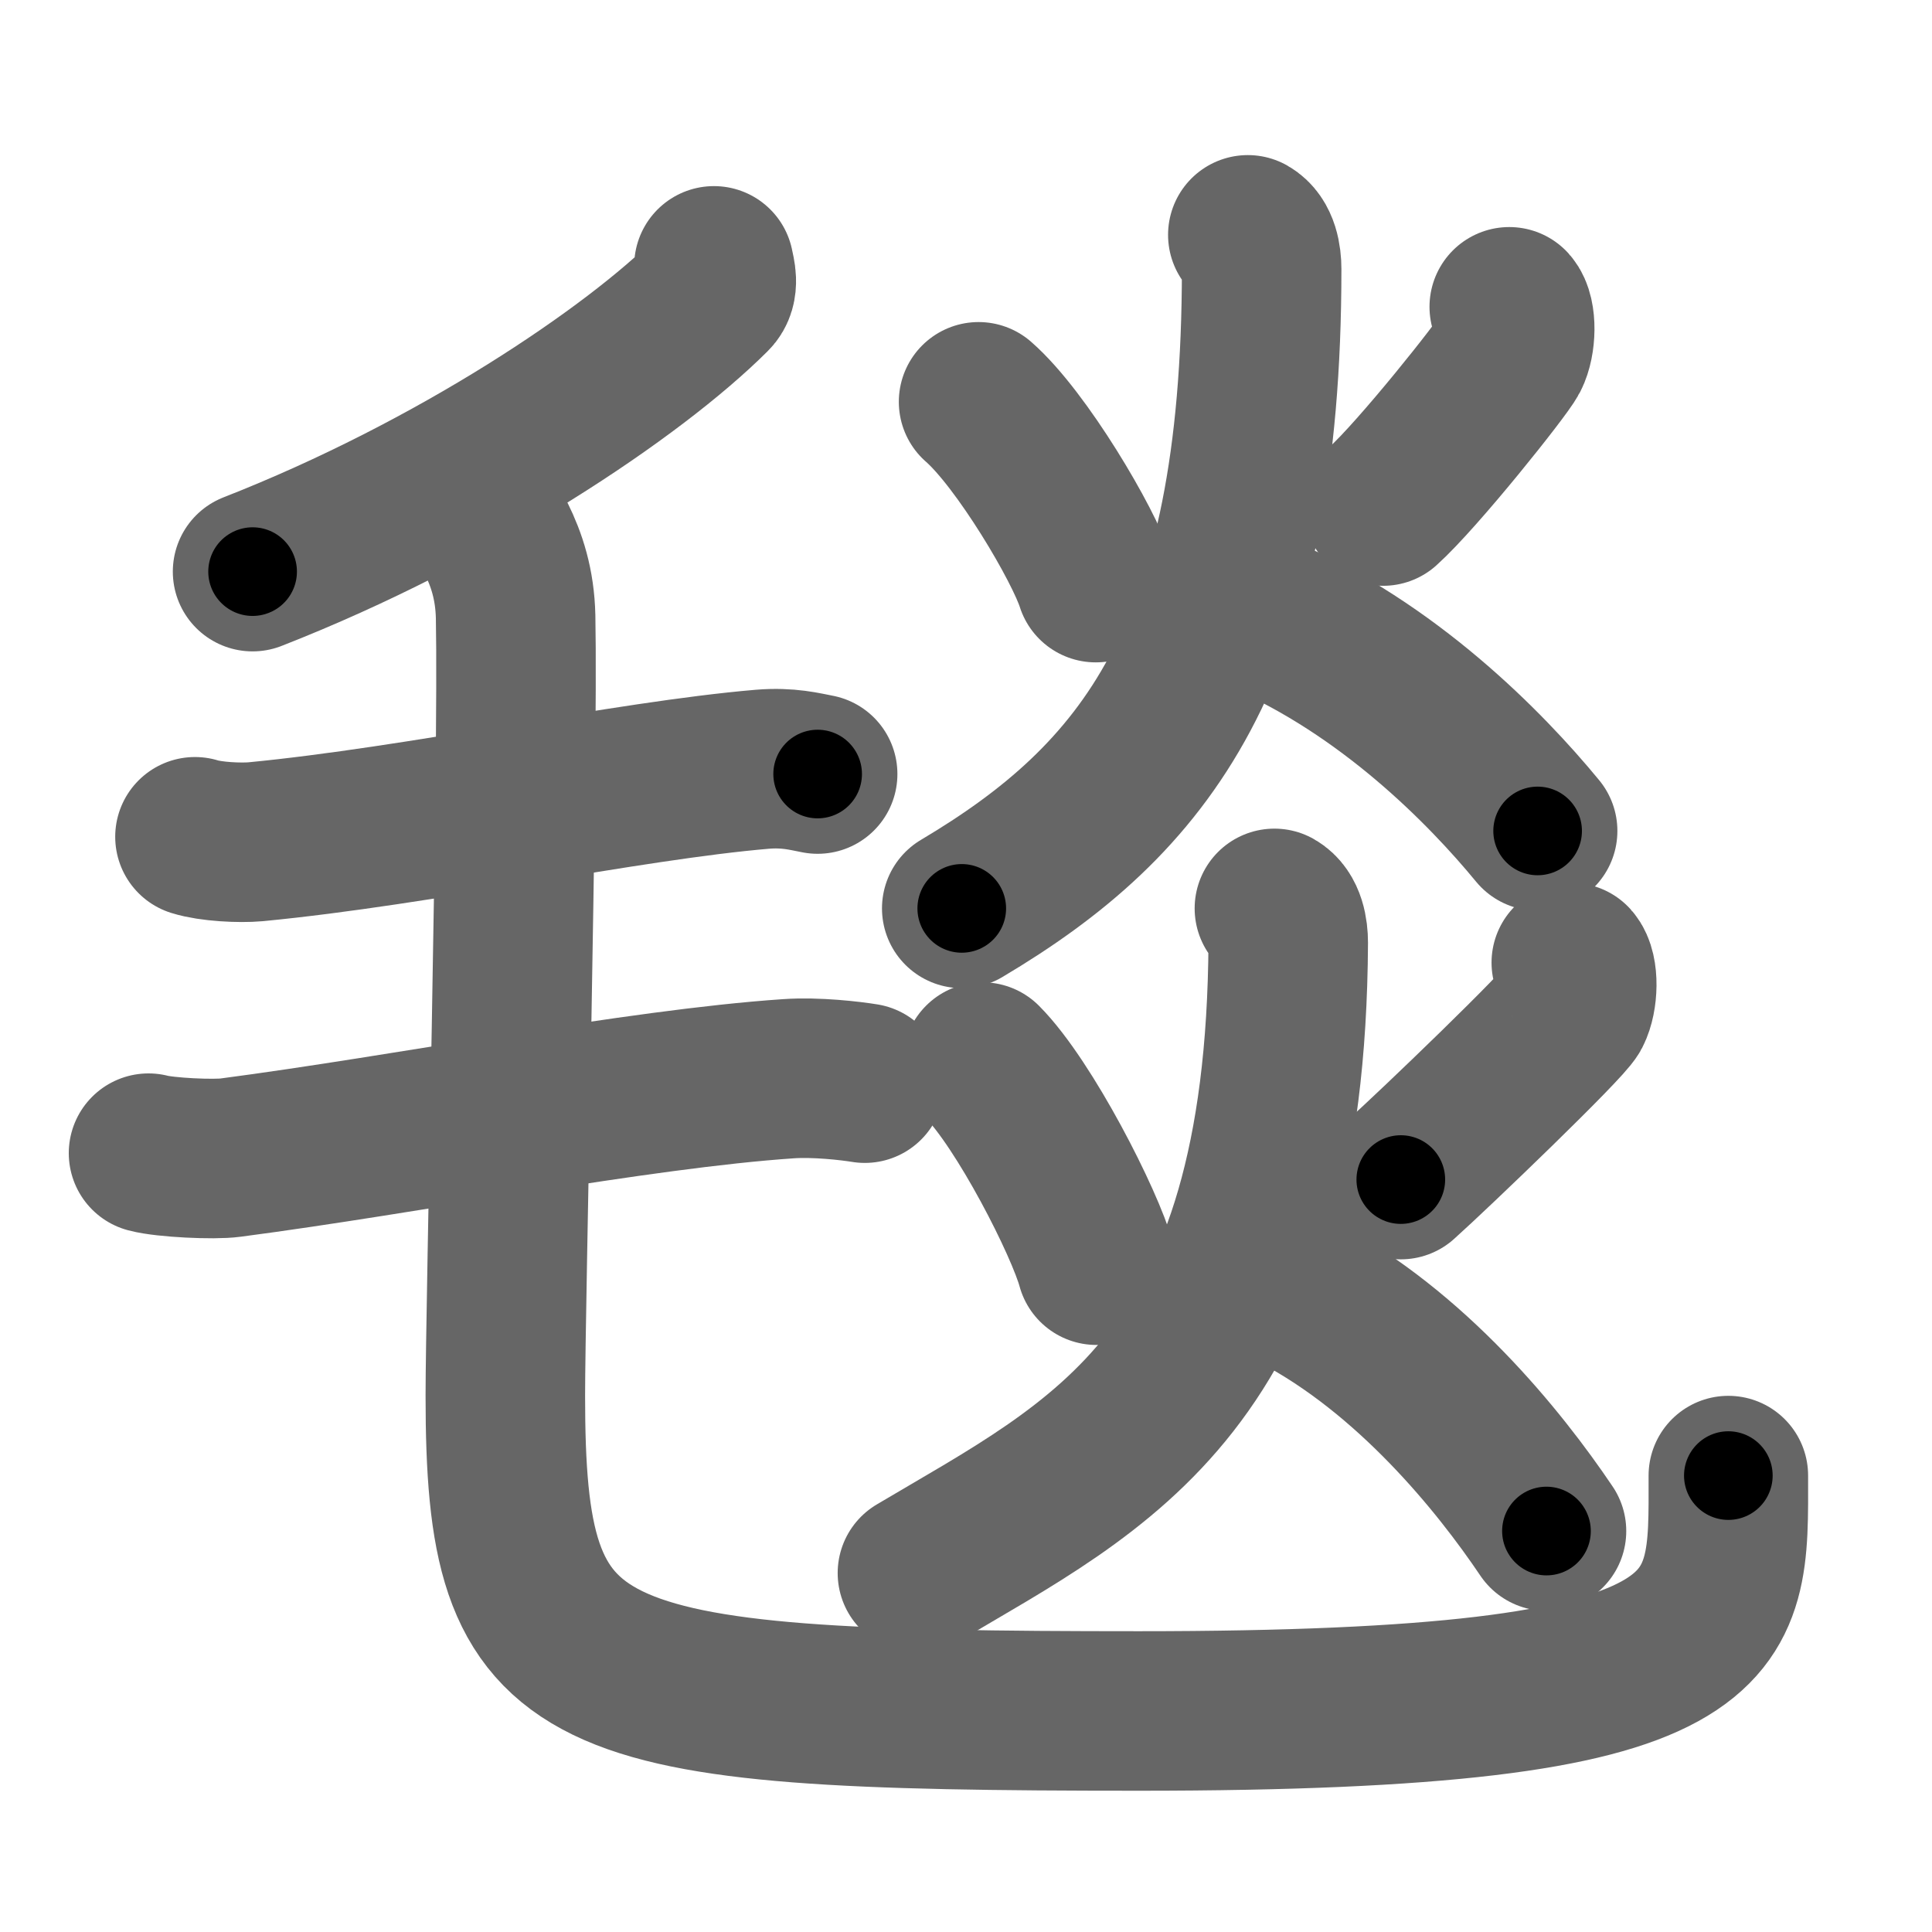 <svg xmlns="http://www.w3.org/2000/svg" width="109" height="109" viewBox="0 0 109 109" id="6bef"><g fill="none" stroke="#666" stroke-width="9" stroke-linecap="round" stroke-linejoin="round"><g><g><path d="M40.28,15c0.08,0.41,0.32,1.17-0.15,1.63C35.75,21,25.75,27.75,14.25,32.25" /><path d="M11,47.21c0.89,0.28,2.53,0.36,3.42,0.28c9.26-0.89,20.94-3.44,28.59-4.09c1.47-0.12,2.38,0.13,3.12,0.27" /><path d="M8.38,65.06c0.94,0.25,3.69,0.38,4.63,0.25c10-1.31,22.93-3.87,31.47-4.45c1.57-0.11,3.52,0.12,4.31,0.25" /><path d="M27.99,30.37c0.59,1.19,1.06,2.59,1.1,4.43c0.16,8.19-0.58,38.93-0.58,43.95c0,16.5,3.5,17.78,35.74,17.78c34.01,0,33.26-4.53,33.26-13.28" /></g><g><g><path d="M55.21,22.67c2.42,2.11,5.95,8.09,6.61,10.2" /><path d="M85.15,17.31c0.43,0.48,0.39,1.99,0,2.74s-5.17,6.75-7.12,8.5" /><path d="M70.4,13.25c0.65,0.37,0.78,1.31,0.78,1.93c0,21.82-6.62,29.95-16.92,36.07" /><path d="M71.18,34.65c7.13,3.07,12.6,8.62,15.57,12.23" /></g><g><path d="M55.43,59.92c2.36,2.37,5.79,9.09,6.43,11.46" /><path d="M88.65,54.31c0.43,0.48,0.39,1.99,0,2.74s-7.67,7.75-9.62,9.5" /><path d="M71.9,51.25c0.65,0.37,0.78,1.31,0.78,1.93c-0.13,24.84-10.62,29.45-20.92,35.57" /><path d="M73.18,72.9c6.44,3.38,11.39,9.5,14.07,13.48" /></g></g></g></g><g fill="none" stroke="#000" stroke-width="5" stroke-linecap="round" stroke-linejoin="round"><g><g><path d="M40.28,15c0.08,0.41,0.32,1.17-0.15,1.63C35.75,21,25.75,27.75,14.25,32.25" stroke-dasharray="32.11" stroke-dashoffset="32.11"><animate id="0" attributeName="stroke-dashoffset" values="32.11;0" dur="0.32s" fill="freeze" begin="0s;6bef.click" /></path><path d="M11,47.21c0.89,0.28,2.53,0.36,3.42,0.28c9.26-0.89,20.94-3.44,28.59-4.09c1.47-0.12,2.38,0.13,3.12,0.27" stroke-dasharray="35.48" stroke-dashoffset="35.48"><animate attributeName="stroke-dashoffset" values="35.48" fill="freeze" begin="6bef.click" /><animate id="1" attributeName="stroke-dashoffset" values="35.48;0" dur="0.35s" fill="freeze" begin="0.end" /></path><path d="M8.38,65.06c0.94,0.25,3.69,0.38,4.63,0.25c10-1.31,22.93-3.87,31.47-4.45c1.57-0.11,3.52,0.12,4.31,0.25" stroke-dasharray="40.77" stroke-dashoffset="40.77"><animate attributeName="stroke-dashoffset" values="40.77" fill="freeze" begin="6bef.click" /><animate id="2" attributeName="stroke-dashoffset" values="40.77;0" dur="0.41s" fill="freeze" begin="1.end" /></path><path d="M27.99,30.37c0.59,1.19,1.06,2.59,1.1,4.43c0.16,8.19-0.58,38.93-0.58,43.95c0,16.5,3.5,17.78,35.74,17.78c34.01,0,33.26-4.53,33.26-13.28" stroke-dasharray="137.15" stroke-dashoffset="137.15"><animate attributeName="stroke-dashoffset" values="137.15" fill="freeze" begin="6bef.click" /><animate id="3" attributeName="stroke-dashoffset" values="137.15;0" dur="1.03s" fill="freeze" begin="2.end" /></path></g><g><g><path d="M55.21,22.67c2.42,2.11,5.95,8.09,6.61,10.2" stroke-dasharray="12.24" stroke-dashoffset="12.24"><animate attributeName="stroke-dashoffset" values="12.24" fill="freeze" begin="6bef.click" /><animate id="4" attributeName="stroke-dashoffset" values="12.24;0" dur="0.12s" fill="freeze" begin="3.end" /></path><path d="M85.15,17.31c0.43,0.48,0.39,1.99,0,2.74s-5.17,6.75-7.12,8.5" stroke-dasharray="13.95" stroke-dashoffset="13.95"><animate attributeName="stroke-dashoffset" values="13.95" fill="freeze" begin="6bef.click" /><animate id="5" attributeName="stroke-dashoffset" values="13.95;0" dur="0.14s" fill="freeze" begin="4.end" /></path><path d="M70.4,13.25c0.65,0.37,0.78,1.31,0.78,1.93c0,21.82-6.62,29.95-16.92,36.07" stroke-dasharray="44.31" stroke-dashoffset="44.31"><animate attributeName="stroke-dashoffset" values="44.31" fill="freeze" begin="6bef.click" /><animate id="6" attributeName="stroke-dashoffset" values="44.31;0" dur="0.44s" fill="freeze" begin="5.end" /></path><path d="M71.18,34.65c7.13,3.07,12.6,8.62,15.57,12.23" stroke-dasharray="19.98" stroke-dashoffset="19.98"><animate attributeName="stroke-dashoffset" values="19.98" fill="freeze" begin="6bef.click" /><animate id="7" attributeName="stroke-dashoffset" values="19.98;0" dur="0.2s" fill="freeze" begin="6.end" /></path></g><g><path d="M55.43,59.92c2.36,2.37,5.79,9.09,6.43,11.46" stroke-dasharray="13.22" stroke-dashoffset="13.22"><animate attributeName="stroke-dashoffset" values="13.22" fill="freeze" begin="6bef.click" /><animate id="8" attributeName="stroke-dashoffset" values="13.22;0" dur="0.13s" fill="freeze" begin="7.end" /></path><path d="M88.65,54.31c0.43,0.48,0.39,1.99,0,2.74s-7.67,7.75-9.62,9.5" stroke-dasharray="16.37" stroke-dashoffset="16.37"><animate attributeName="stroke-dashoffset" values="16.37" fill="freeze" begin="6bef.click" /><animate id="9" attributeName="stroke-dashoffset" values="16.37;0" dur="0.16s" fill="freeze" begin="8.end" /></path><path d="M71.9,51.25c0.65,0.37,0.78,1.31,0.78,1.93c-0.13,24.84-10.62,29.45-20.92,35.57" stroke-dasharray="46.33" stroke-dashoffset="46.33"><animate attributeName="stroke-dashoffset" values="46.33" fill="freeze" begin="6bef.click" /><animate id="10" attributeName="stroke-dashoffset" values="46.33;0" dur="0.46s" fill="freeze" begin="9.end" /></path><path d="M73.18,72.9c6.44,3.38,11.39,9.5,14.07,13.48" stroke-dasharray="19.67" stroke-dashoffset="19.67"><animate attributeName="stroke-dashoffset" values="19.67" fill="freeze" begin="6bef.click" /><animate id="11" attributeName="stroke-dashoffset" values="19.67;0" dur="0.2s" fill="freeze" begin="10.end" /></path></g></g></g></g></svg>